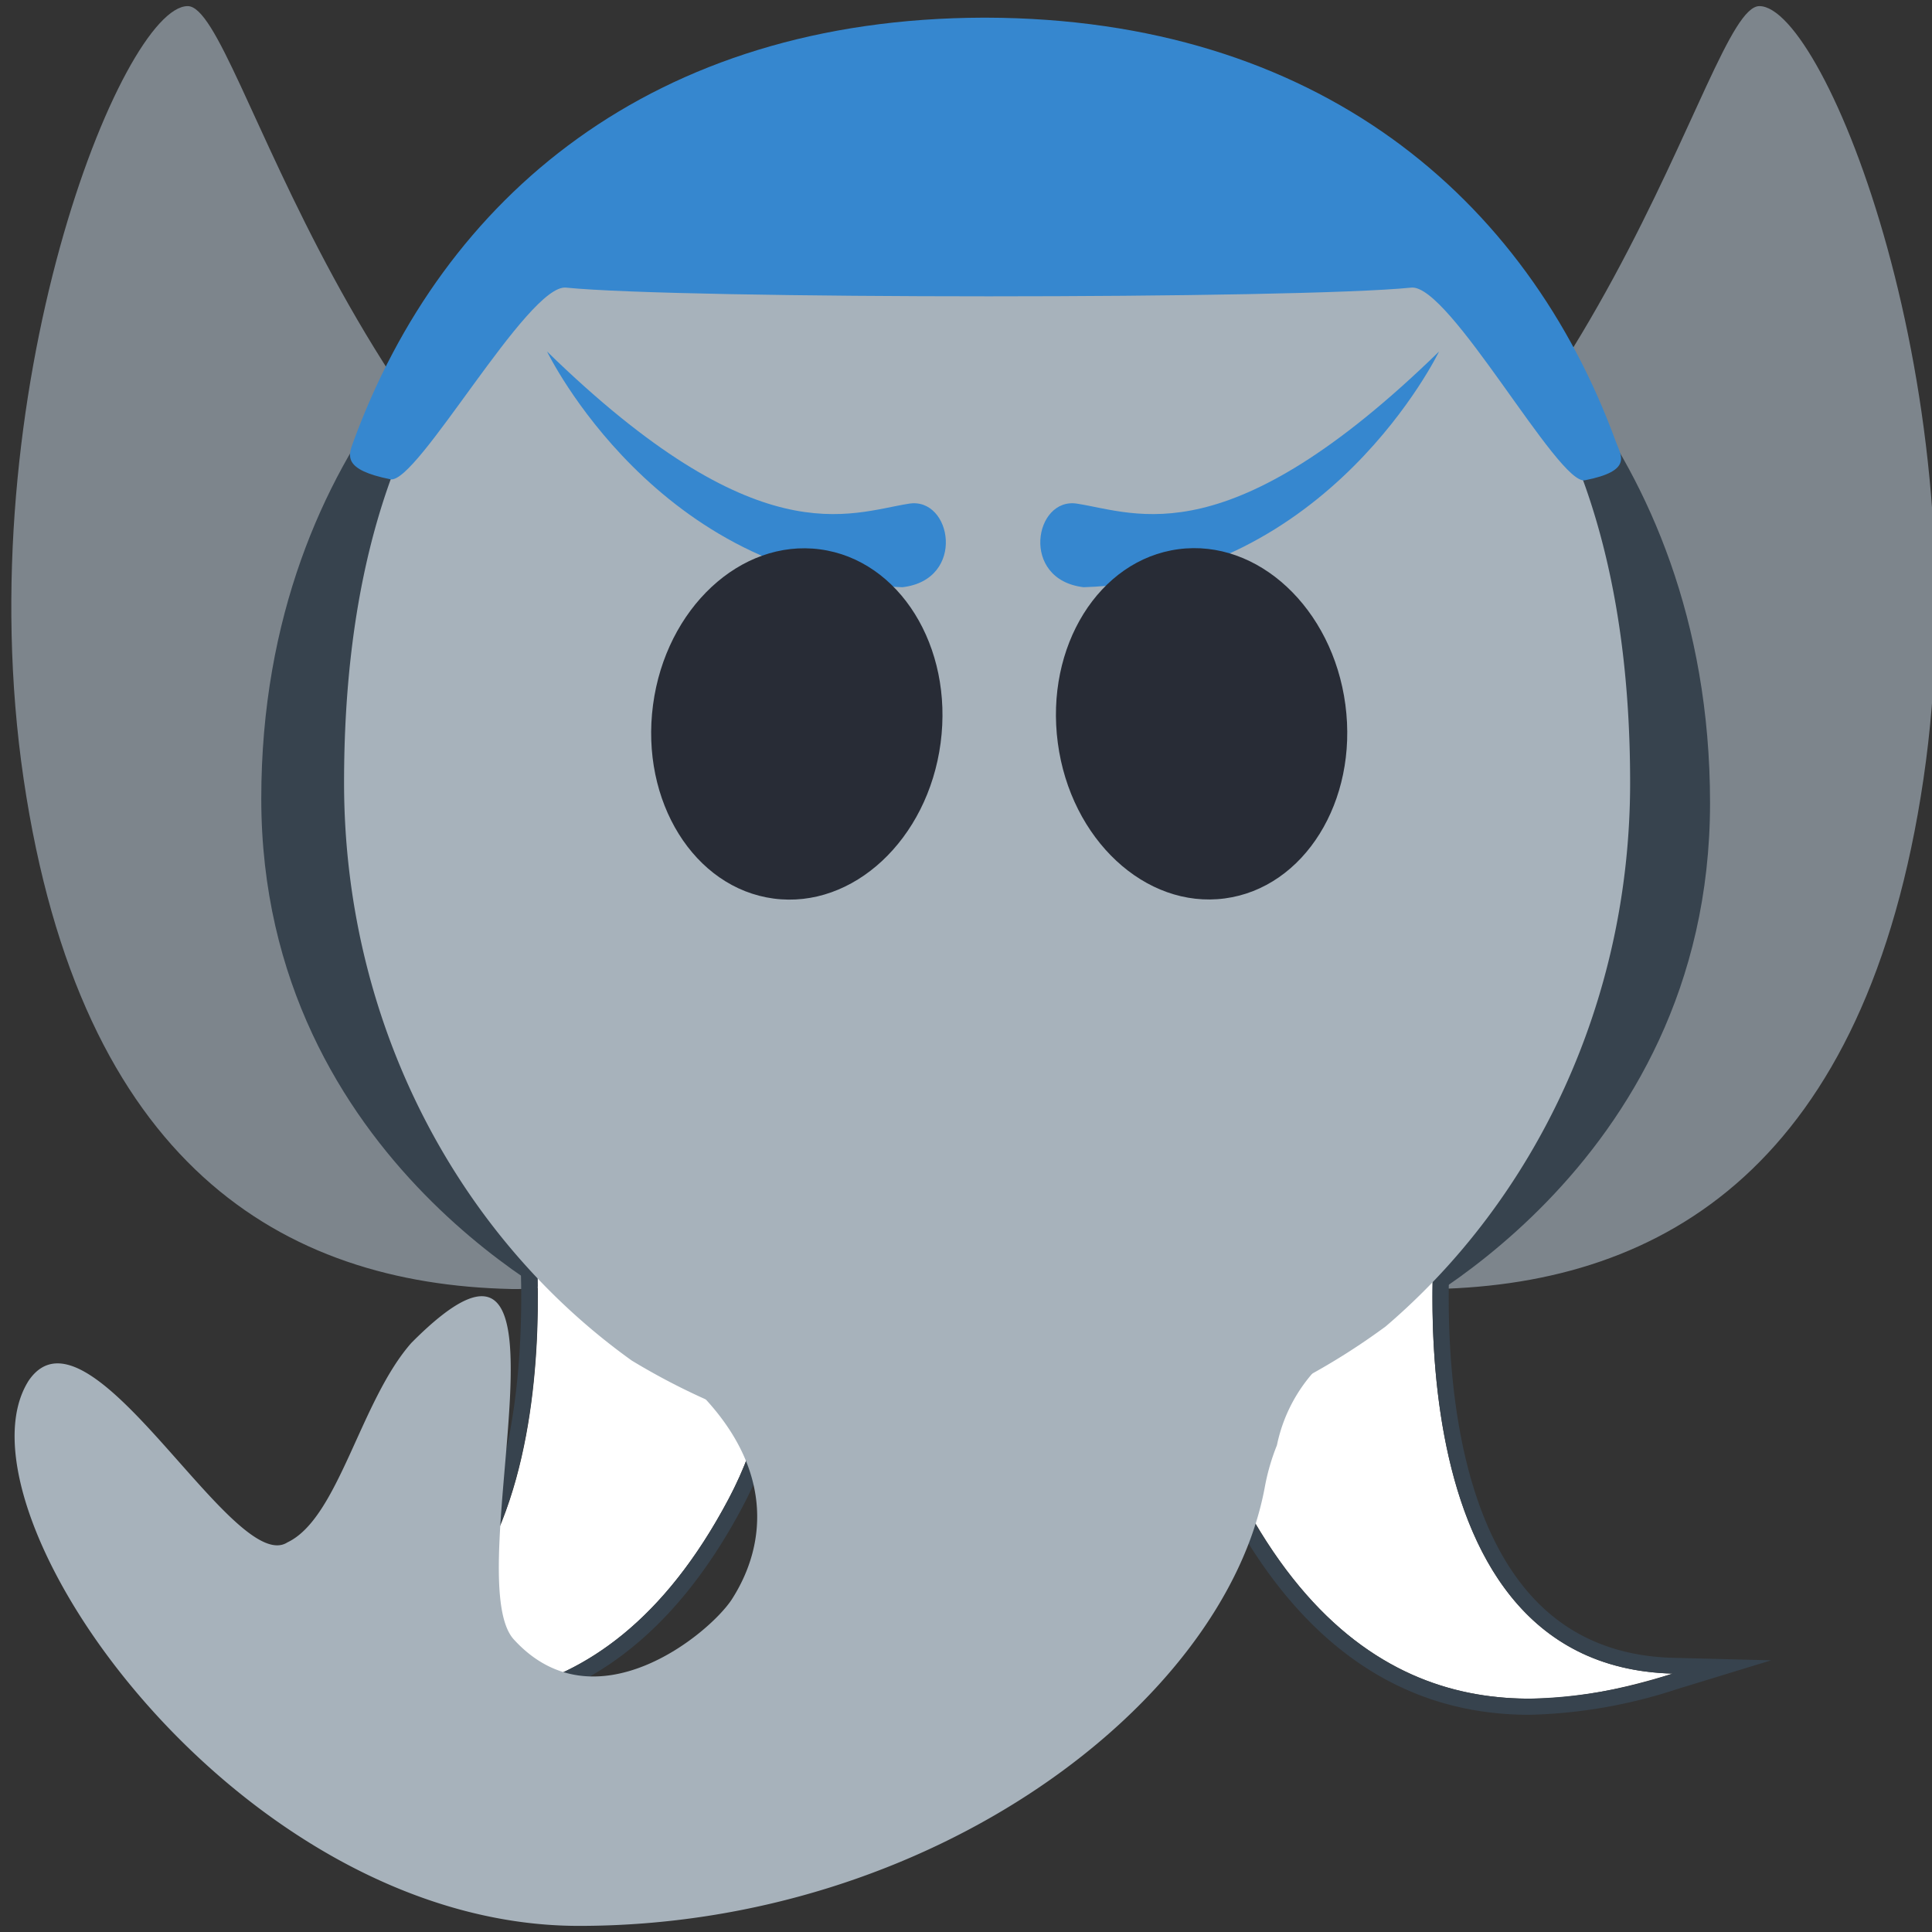 <svg id="Ebene_1" data-name="Ebene 1" xmlns="http://www.w3.org/2000/svg" viewBox="0 0 256 256"><rect x="0" y="0" width="256" height="256" fill="#333333" stroke="none"/><defs><style>.cls-1{fill:#7d858c;}.cls-2{fill:#37434e;}.cls-3{fill:#fff;}.cls-4{fill:#a7b2bb;}.cls-5{fill:#3687cf;}.cls-6{fill:#282c36;}</style></defs><title>19</title><path class="cls-1" d="M254.87,103.22c-7.55,51.13-34.32,66.91-64.6,67.58-32.14.72-71.6-56.42-29.81-77.85C213.16,66,225.81.81,233.13.81,241.79.81,262.42,52.08,254.87,103.22Z"/><path class="cls-1" d="M3.13,103.22c7.55,51.13,34.32,66.91,64.6,67.58,32.14.72,71.6-56.42,29.81-77.85C44.84,65.92,32.19.81,24.87.81,16.21.81-4.42,52.08,3.13,103.22Z"/><path class="cls-2" d="M188.54,33.5l-5.18,141.9s43.23-20.14,43.23-69S193.39,34.45,188.54,33.5Z"/><path class="cls-2" d="M72.67,33.5l5.18,140.8s-43.23-20-43.23-68.48S67.82,34.44,72.67,33.5Z"/><path class="cls-3" d="M70.6,159.44s8,61.31-31.16,62.32c15.43,4.79,40,9.15,57.08-23.1S83.52,143.53,70.6,159.44Z"/><path class="cls-2" d="M81.16,154.25c13.49,0,28.63,19.38,15.36,44.41-11.09,20.89-25.29,26.42-38.11,26.42a64,64,0,0,1-19-3.32c39.15-1,31.16-62.32,31.16-62.32a13.32,13.32,0,0,1,10.56-5.19m0-2.14a15.53,15.53,0,0,0-12.22,6l-.58.71.12.92c0,.34,4.3,34.64-9.83,51.15-4.8,5.6-11.28,8.54-19.26,8.75l-13,.33,12.42,3.86a67.35,67.35,0,0,0,19.6,3.41c16.84,0,30.3-9.27,40-27.56,6.76-12.75,7.17-25.84,1.11-35.91-4.32-7.18-11.35-11.64-18.36-11.64Z"/><path class="cls-3" d="M190.48,159.44s-8,61.31,31.16,62.32c-15.43,4.79-40,9.15-57.08-23.1S177.55,143.53,190.48,159.44Z"/><path class="cls-2" d="M179.92,154.25a13.32,13.32,0,0,1,10.56,5.19s-8,61.31,31.16,62.32a64,64,0,0,1-19,3.32c-12.82,0-27-5.53-38.11-26.42-13.27-25,1.87-44.4,15.36-44.41m0-2.14h0c-7,0-14,4.46-18.36,11.64-6.06,10.07-5.65,23.16,1.11,35.91,9.7,18.29,23.16,27.56,40,27.56a67.35,67.35,0,0,0,19.6-3.41L234.69,220l-13-.33c-8-.21-14.47-3.15-19.26-8.76-14.15-16.54-9.87-50.8-9.83-51.14l.12-.91-.58-.72a15.53,15.53,0,0,0-12.22-6Z"/><path class="cls-4" d="M216,103.7c0-50.74-23-87-85.18-87C68,16.7,45.59,53,45.59,103.7c0,32,15.15,60.13,38.12,76.58a89.81,89.81,0,0,0,99.91-4.53C203.31,158.92,216,132.9,216,103.7Z"/><path class="cls-4" d="M182.12,155.84c0-17-14.17-30.83-51.38-30.83s-51.38,13.8-51.38,30.83c0,8.7-10,7.55-1.51,18.46,1.92,2.45,13.42,8.82,14.66,10.07,9.78,9.86,9.32,20,4.45,27.57-3,4.57-18.16,17.06-28.88,5.29-7.56-8.32,10.72-63.75-13.57-39.29-6.78,7.68-9.64,23.22-16.42,26.43C30.94,209,11.84,171.16,3.8,182.94c-10.89,17.14,27.53,72.25,72.91,72.25,46.82,0,85.55-29.62,90.87-58.07a28.9,28.9,0,0,1,1.62-5.62,20.93,20.93,0,0,1,7.19-11.94,46.81,46.81,0,0,0,7.23-5.2C189.72,168.64,182.12,162,182.12,155.84Z"/><path class="cls-5" d="M130.62,2.34h-.27c-43.9.11-71.65,23.79-83.52,56.17-.68,1.85-1.48,3.72,4.91,5,3.52.69,18.2-25.91,23.26-25.4,15.2,1.54,96.85,1.54,112,0,5.07-.51,19.48,26.22,23,25.53,6.39-1.25,4.79-3.26,4.11-5.11C202.27,26.13,174.53,2.45,130.62,2.34Z"/><path class="cls-5" d="M190.68,46.58s-14.55,30.21-47.09,31.23c-8.48-1-6.54-12-.85-11.07C150.72,68,162.77,73.78,190.68,46.58Z"/><ellipse class="cls-6" cx="159.22" cy="95.91" rx="19.22" ry="23.34" transform="translate(-11.25 21.81) rotate(-7.57)"/><path class="cls-5" d="M72.49,46.58s14.56,30.21,47.09,31.23c8.49-1,6.54-12,.86-11.07C112.45,68,100.41,73.78,72.49,46.58Z"/><ellipse class="cls-6" cx="105.58" cy="95.93" rx="23.34" ry="19.22" transform="translate(-3.42 187.95) rotate(-82.43)"/></svg>